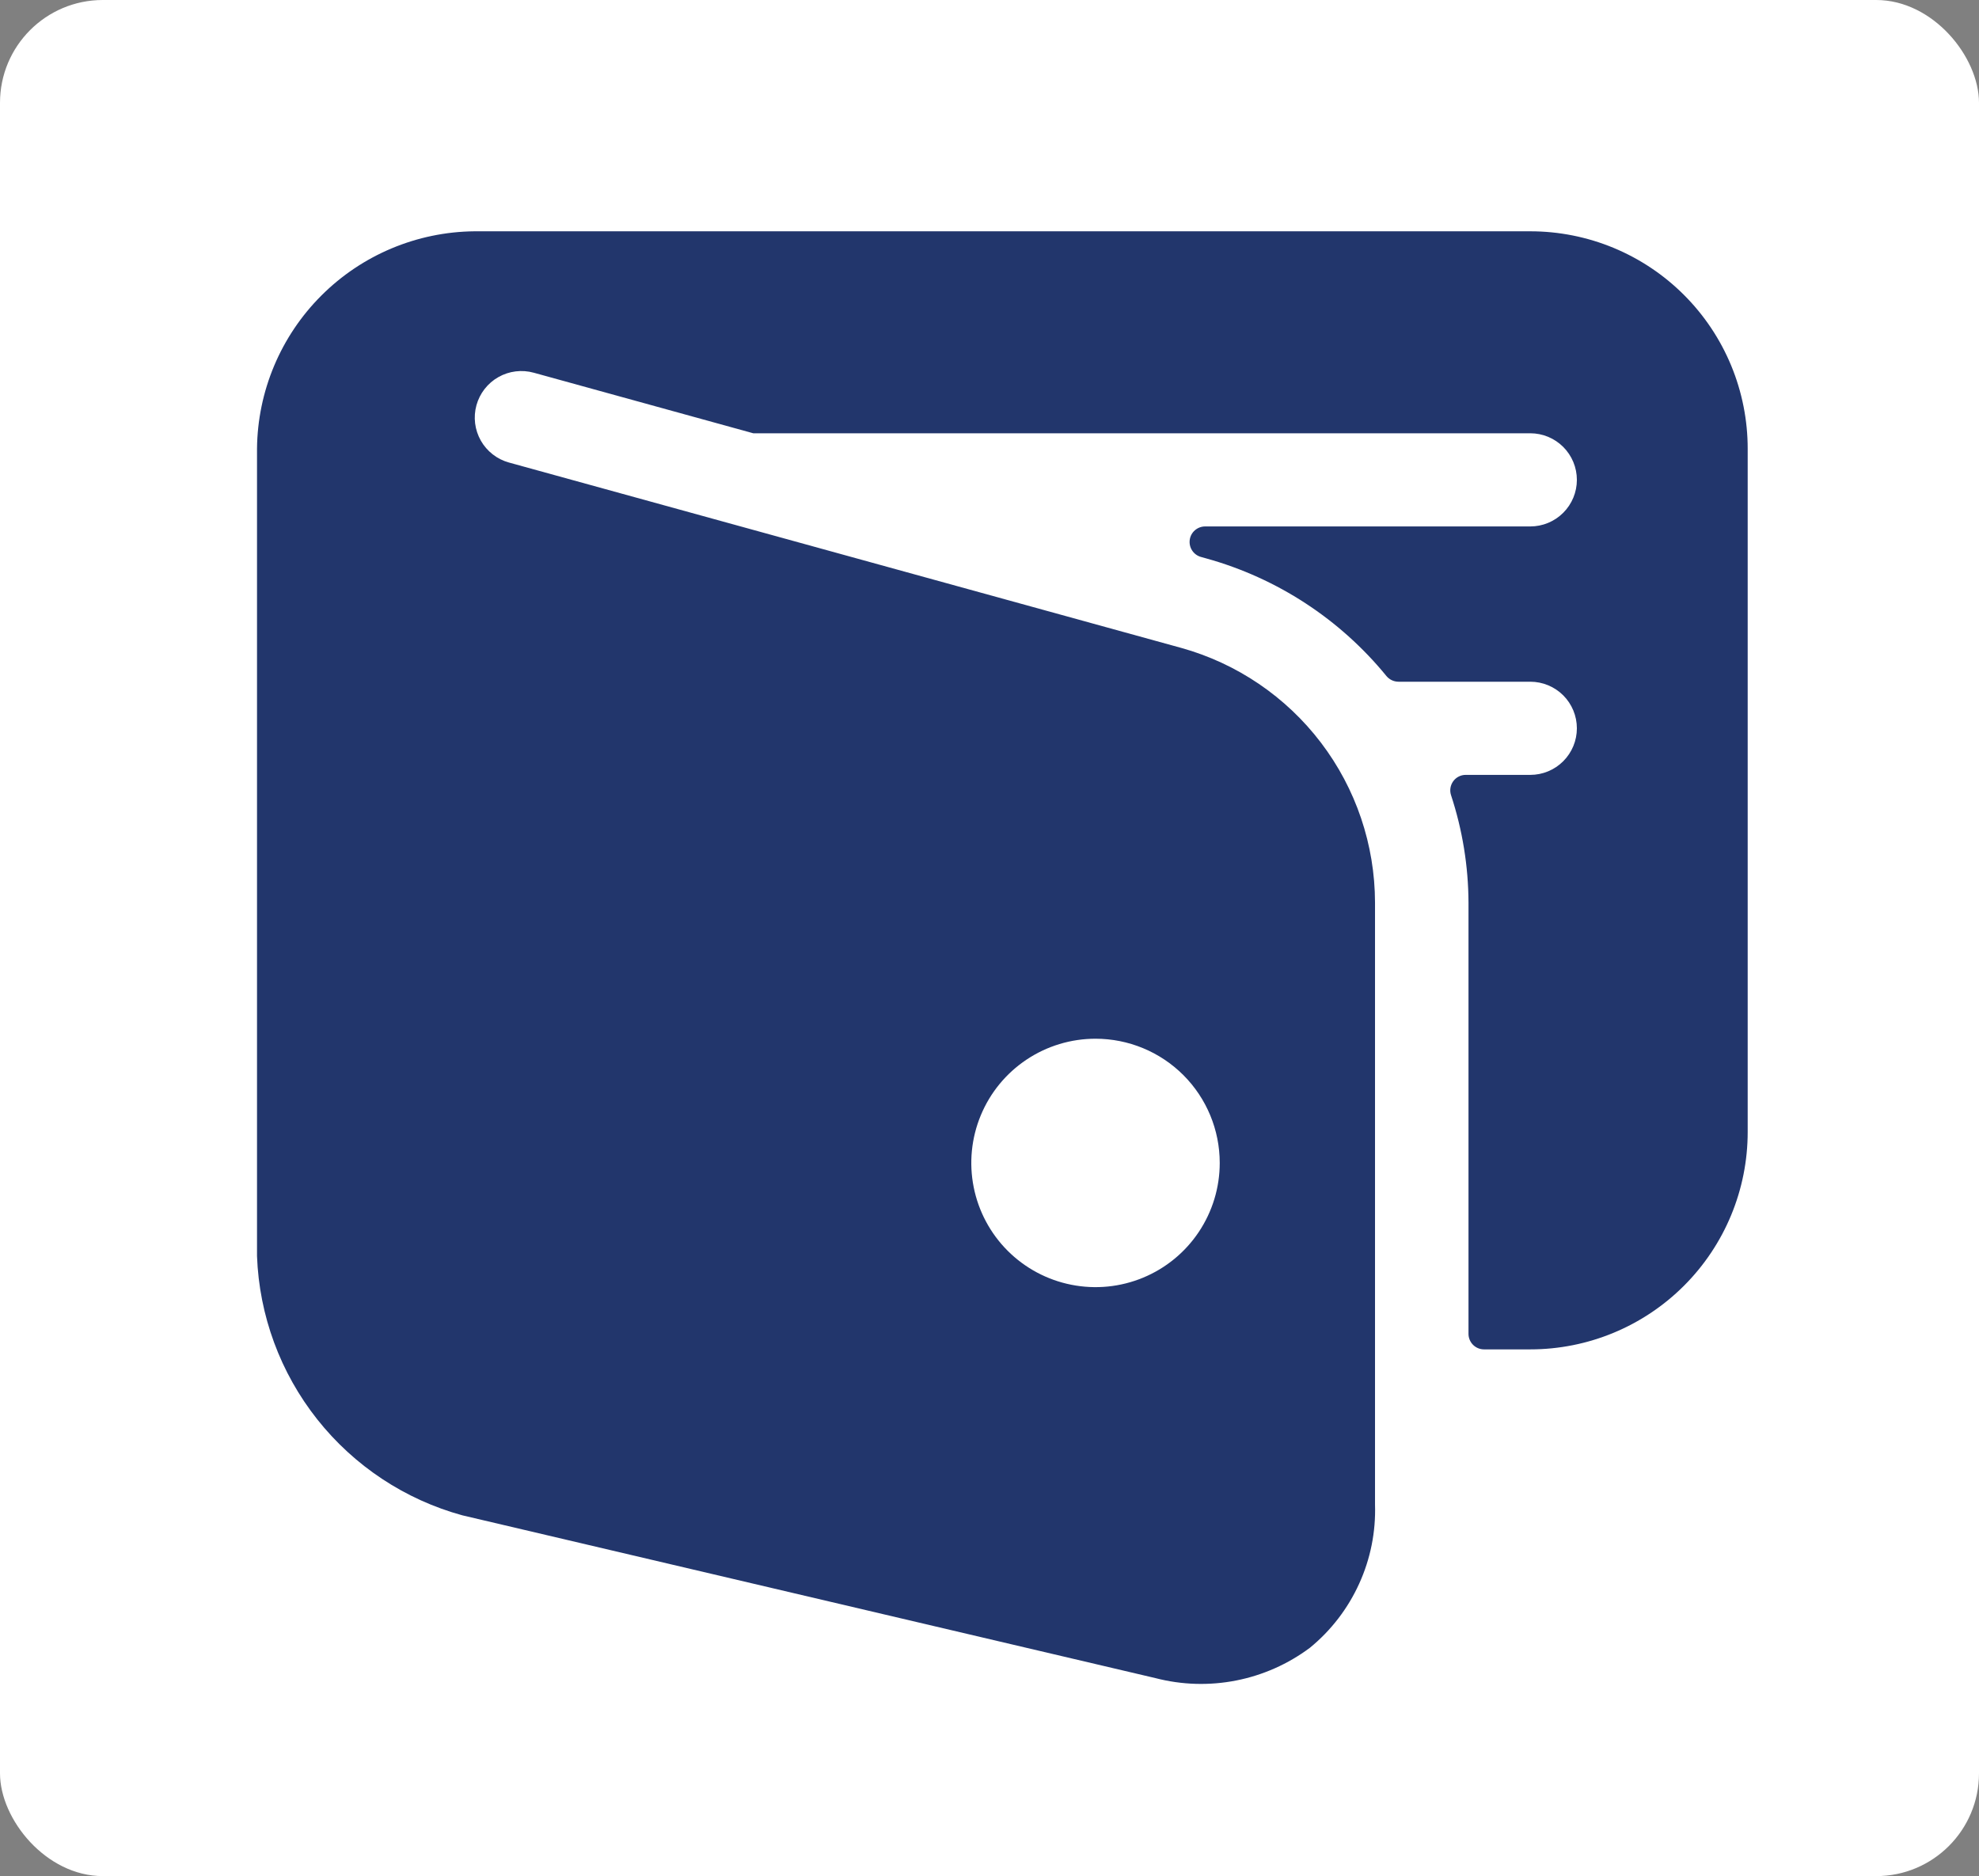 <svg width="77" height="73" viewBox="0 0 77 73" fill="none" xmlns="http://www.w3.org/2000/svg">
<rect x="0" y="0" width="77" height="73" fill="#808080" stroke="none"/>
<g id="Icon">
<rect id="Rectangle 32" width="77" height="73" rx="4" fill="white"/>
<g id="Group 86">
<path id="Vector" d="M59.542 9H18.458C16.222 9.022 14.083 9.92 12.502 11.502C10.92 13.083 10.022 15.222 10 17.458V48.875C10.085 51.188 10.906 53.413 12.343 55.227C13.78 57.041 15.758 58.35 17.989 58.962L44.957 65.296C45.983 65.562 47.056 65.594 48.097 65.389C49.137 65.185 50.118 64.749 50.967 64.115C51.789 63.442 52.444 62.59 52.883 61.623C53.323 60.657 53.534 59.603 53.5 58.542V35.119C53.496 32.872 52.758 30.687 51.397 28.898C50.036 27.109 48.127 25.814 45.962 25.211L19.802 17.997C19.573 17.934 19.358 17.826 19.17 17.679C18.983 17.533 18.825 17.351 18.708 17.144C18.591 16.937 18.515 16.708 18.486 16.472C18.457 16.236 18.475 15.996 18.538 15.767C18.602 15.537 18.71 15.322 18.856 15.135C19.003 14.947 19.184 14.79 19.392 14.673C19.599 14.555 19.827 14.48 20.063 14.451C20.299 14.422 20.539 14.439 20.769 14.503L29.309 16.859H29.338H59.542C60.022 16.859 60.483 17.05 60.823 17.39C61.163 17.73 61.354 18.191 61.354 18.672C61.354 19.152 61.163 19.613 60.823 19.953C60.483 20.293 60.022 20.484 59.542 20.484H46.89C46.744 20.484 46.603 20.537 46.492 20.633C46.382 20.729 46.31 20.861 46.291 21.006C46.271 21.151 46.304 21.299 46.385 21.421C46.465 21.543 46.587 21.632 46.728 21.671L46.936 21.729C49.689 22.493 52.138 24.092 53.945 26.306C54.002 26.374 54.074 26.43 54.155 26.468C54.236 26.506 54.324 26.525 54.413 26.526H59.542C60.022 26.526 60.483 26.717 60.823 27.056C61.163 27.396 61.354 27.858 61.354 28.338C61.354 28.819 61.163 29.28 60.823 29.62C60.483 29.96 60.022 30.151 59.542 30.151H57.033C56.938 30.15 56.843 30.172 56.758 30.215C56.673 30.258 56.599 30.321 56.543 30.398C56.487 30.476 56.45 30.565 56.435 30.659C56.42 30.754 56.428 30.85 56.458 30.941C56.902 32.291 57.132 33.703 57.137 35.124V51.901C57.137 52.061 57.201 52.215 57.314 52.328C57.427 52.441 57.581 52.505 57.741 52.505H59.542C61.785 52.505 63.936 51.614 65.523 50.027C67.109 48.441 68 46.29 68 44.047V17.463C68.001 16.352 67.782 15.252 67.358 14.225C66.933 13.198 66.31 12.265 65.524 11.479C64.739 10.693 63.806 10.07 62.78 9.644C61.753 9.219 60.653 9 59.542 9ZM47.458 45.25C47.458 46.206 47.175 47.14 46.644 47.935C46.113 48.73 45.358 49.35 44.475 49.715C43.592 50.081 42.62 50.177 41.682 49.99C40.745 49.804 39.883 49.344 39.207 48.668C38.531 47.992 38.071 47.13 37.885 46.193C37.698 45.255 37.794 44.283 38.16 43.4C38.525 42.517 39.145 41.762 39.94 41.231C40.735 40.7 41.669 40.417 42.625 40.417C43.907 40.417 45.136 40.926 46.043 41.832C46.949 42.739 47.458 43.968 47.458 45.25Z" fill="#22366C"/>
</g>
</g>
</svg>
